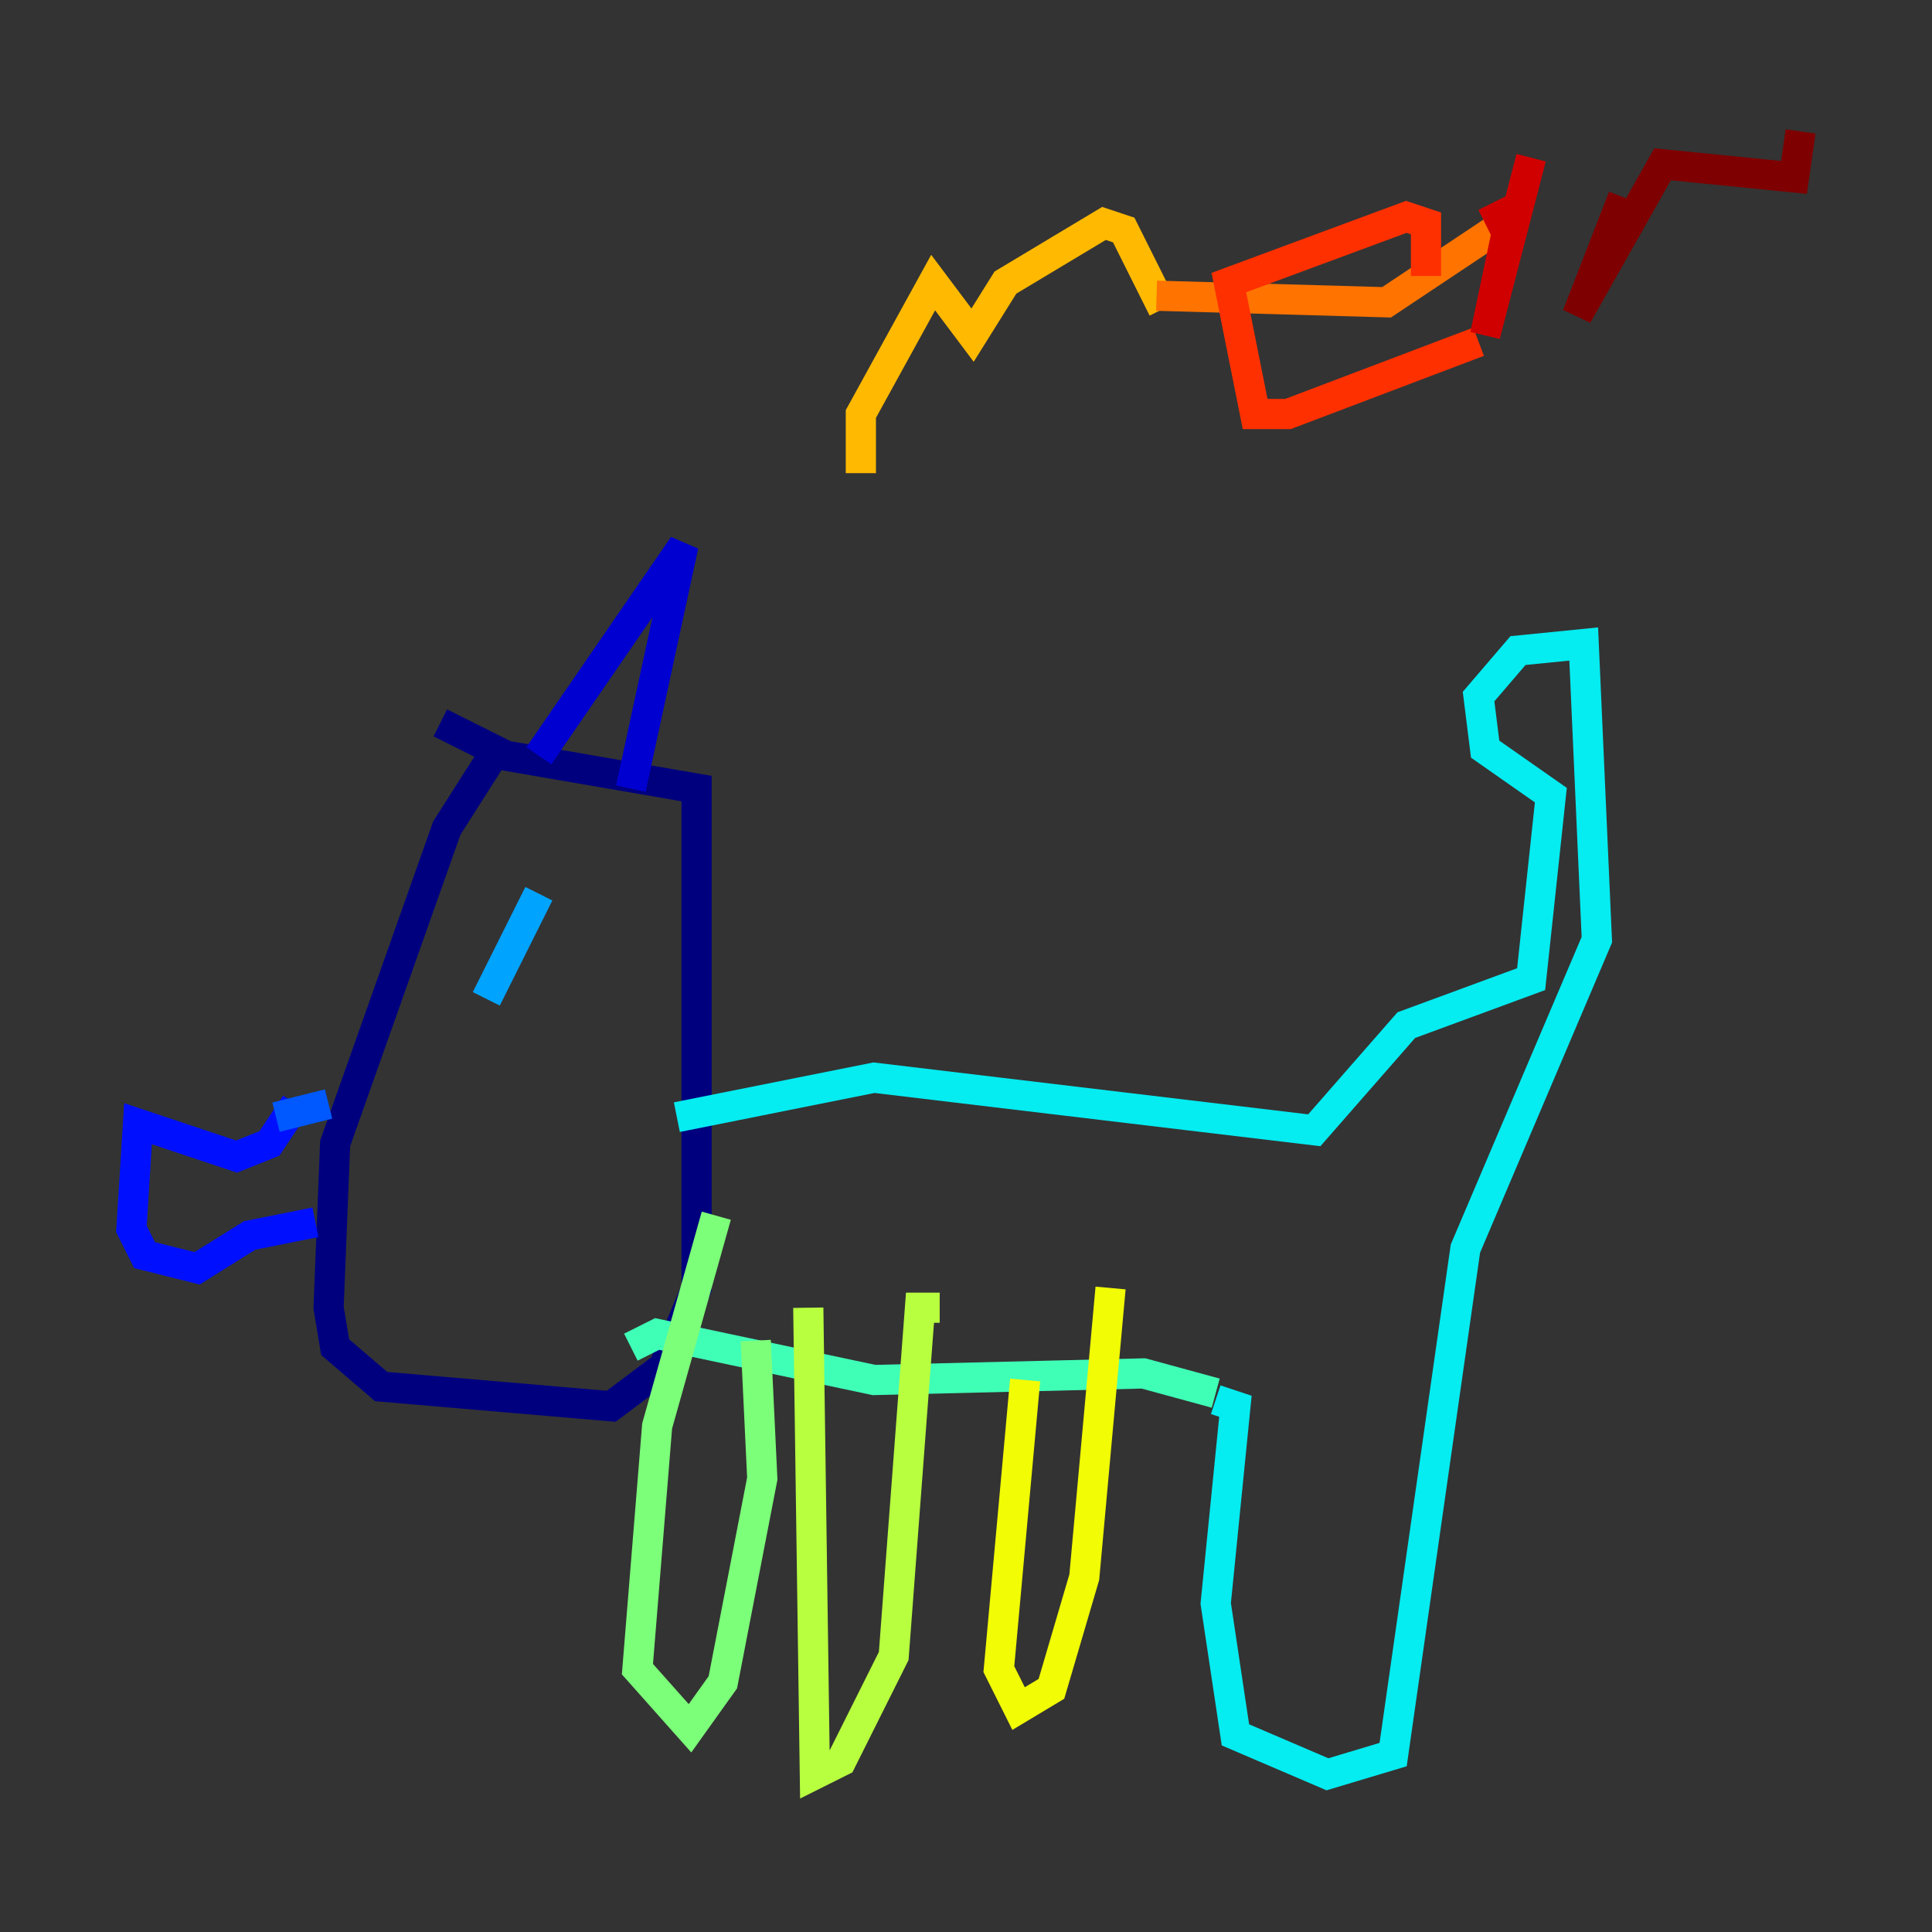 <?xml version="1.0" encoding="utf-8" ?>
<svg baseProfile="tiny" height="128" version="1.2" viewBox="0,0,128,128" width="128" xmlns="http://www.w3.org/2000/svg" xmlns:ev="http://www.w3.org/2001/xml-events" xmlns:xlink="http://www.w3.org/1999/xlink"><rect x="0" y="0" width="128" height="128" fill="#333333" stroke="none"/><defs /><polyline fill="none" points="32.653,50.068 29.605,54.857 22.204,75.755 21.769,86.639 22.204,89.252 25.252,91.864 40.49,93.17 43.973,90.558 46.15,85.333 46.15,52.245 33.524,50.068 29.17,47.891" stroke="#00007f" stroke-width="2" /><polyline fill="none" points="35.701,50.068 45.279,36.136 41.796,52.245" stroke="#0000d1" stroke-width="2" /><polyline fill="none" points="19.592,73.143 17.85,75.755 15.674,76.626 9.143,74.449 8.707,81.415 9.578,83.156 13.061,84.027 16.544,81.85 20.898,80.98" stroke="#0010ff" stroke-width="2" /><polyline fill="none" points="18.286,74.014 21.769,73.143" stroke="#0058ff" stroke-width="2" /><polyline fill="none" points="35.701,59.211 32.218,66.177" stroke="#00a4ff" stroke-width="2" /><polyline fill="none" points="44.843,74.014 57.905,71.401 87.075,74.884 93.17,67.918 101.442,64.871 102.748,52.68 98.395,49.633 97.959,46.15 100.571,43.102 104.925,42.667 105.796,62.258 97.088,82.721 92.299,116.245 87.946,117.551 81.85,114.939 80.544,106.231 81.85,93.17 80.544,92.735" stroke="#05ecf1" stroke-width="2" /><polyline fill="none" points="80.544,92.299 75.755,90.993 57.905,91.429 43.537,88.381 41.796,89.252" stroke="#3fffb7" stroke-width="2" /><polyline fill="none" points="50.068,88.816 50.503,97.959 47.891,111.456 45.714,114.503 42.231,110.585 43.537,94.476 47.456,80.544" stroke="#7cff79" stroke-width="2" /><polyline fill="none" points="53.551,86.639 53.986,117.551 55.728,116.68 59.211,109.714 60.952,86.639 62.258,86.639" stroke="#b7ff3f" stroke-width="2" /><polyline fill="none" points="67.918,91.429 66.177,110.585 67.483,113.197 69.66,111.891 71.837,104.49 73.578,85.333" stroke="#f1fc05" stroke-width="2" /><polyline fill="none" points="57.034,31.347 57.034,27.429 61.823,18.721 64.435,22.204 66.612,18.721 73.143,14.803 74.449,15.238 77.061,20.463" stroke="#ffb900" stroke-width="2" /><polyline fill="none" points="76.626,19.592 91.864,20.027 99.701,14.803" stroke="#ff7300" stroke-width="2" /><polyline fill="none" points="94.476,18.286 94.476,14.803 93.17,14.367 81.415,18.721 83.156,27.429 85.333,27.429 97.959,22.64" stroke="#ff3000" stroke-width="2" /><polyline fill="none" points="101.442,10.449 98.395,22.204 100.136,13.932 98.395,14.803" stroke="#d10000" stroke-width="2" /><polyline fill="none" points="107.537,13.061 104.49,20.898 110.15,10.884 118.857,11.755 119.293,8.707" stroke="#7f0000" stroke-width="2" /></svg>